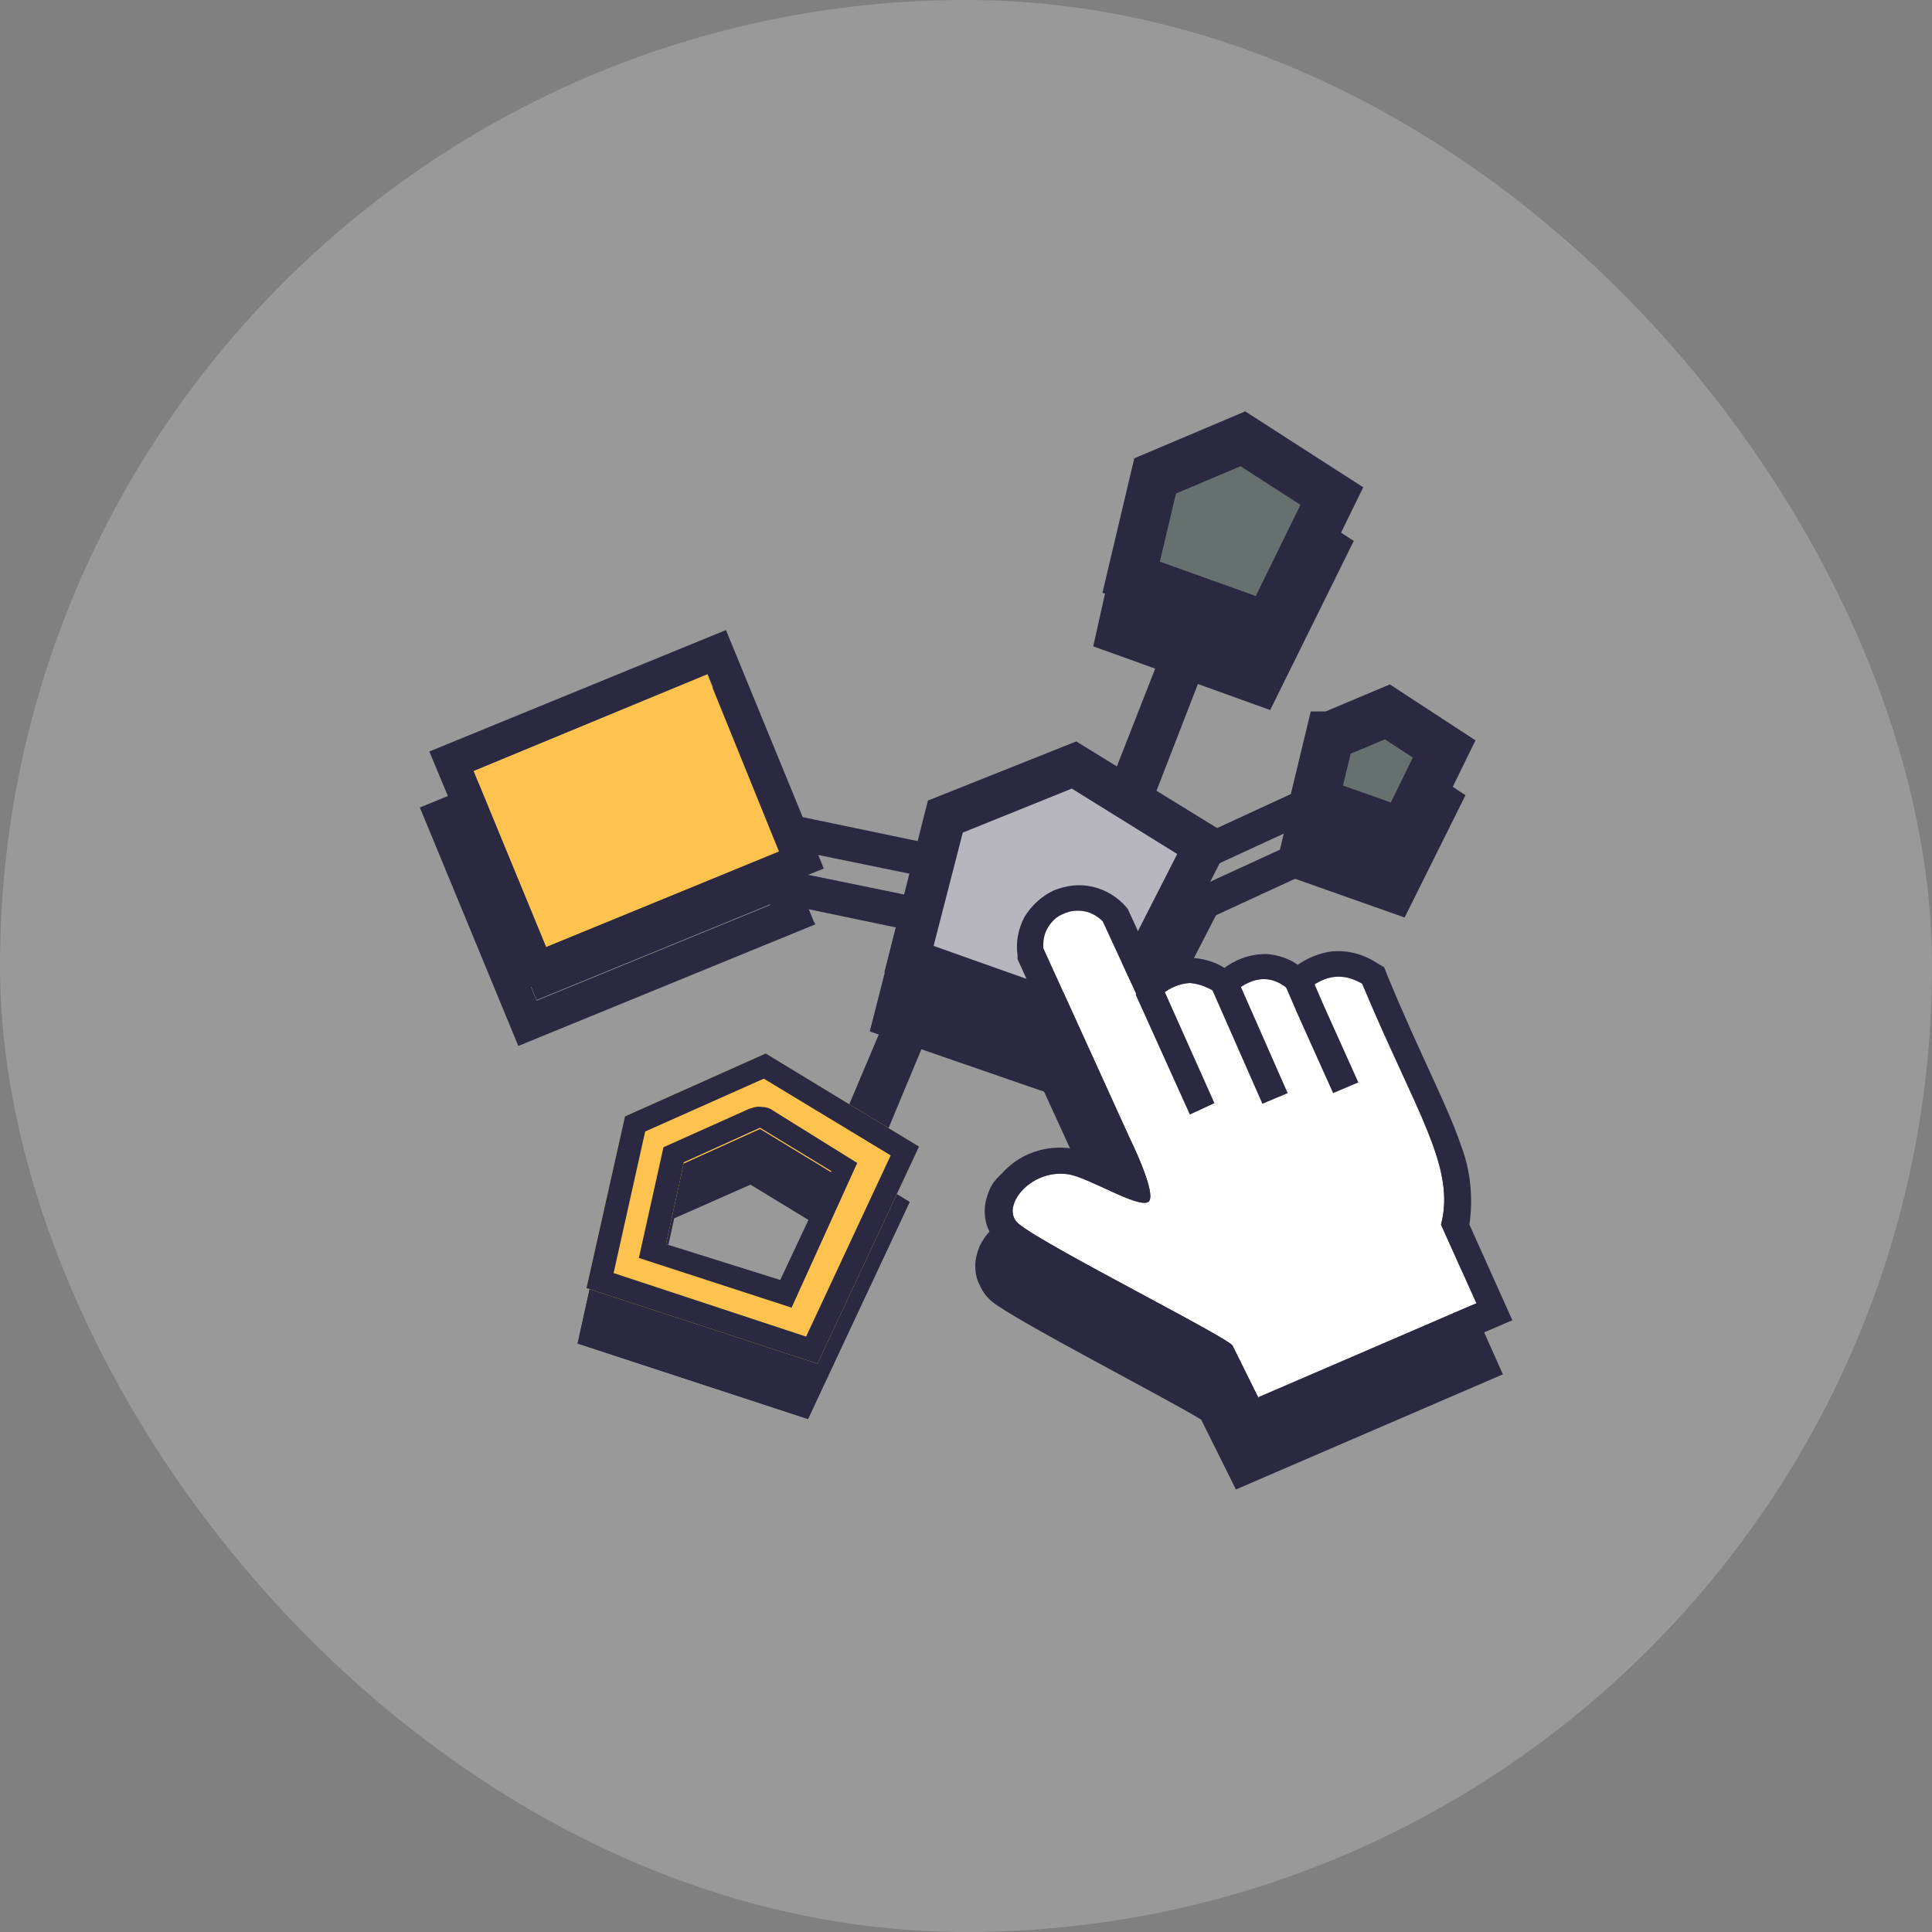 <svg viewBox="-6.4 -6.4 76.80 76.80" fill="none" xmlns="http://www.w3.org/2000/svg"><rect x="-6.4" y="-6.4" width="76.80" height="76.80" fill="#808080" stroke="none"/><g id="SVGRepo_bgCarrier" stroke-width="0"><rect x="-6.4" y="-6.4" width="76.80" height="76.80" rx="38.4" fill="#999999" strokewidth="0"></rect></g><g id="SVGRepo_tracerCarrier" stroke-linecap="round" stroke-linejoin="round"></g><g id="SVGRepo_iconCarrier"> <path fill-rule="evenodd" clip-rule="evenodd" d="M30.787 28.275L35.93 26.199L41.124 29.45L37.36 36.753L29.332 33.977L30.787 28.275Z" fill="#2A2941" stroke="#2A2941" stroke-width="1.935" stroke-miterlimit="10" stroke-linecap="square"></path> <path fill-rule="evenodd" clip-rule="evenodd" d="M39.092 14.62L42.629 13.144L46.166 15.445L43.607 20.622L38.188 18.671L39.092 14.62Z" fill="#2A2941" stroke="#2A2941" stroke-width="1.935" stroke-miterlimit="10" stroke-linecap="square"></path> <path fill-rule="evenodd" clip-rule="evenodd" d="M38.364 28.15L41.701 19.547L40.446 19.071L37.109 27.675L38.364 28.15Z" fill="#2A2941"></path> <path fill-rule="evenodd" clip-rule="evenodd" d="M27.425 42.03L30.637 34.327L29.382 33.802L26.171 41.505L27.425 42.03Z" fill="#2A2941"></path> <path fill-rule="evenodd" clip-rule="evenodd" d="M31.088 29.475L24.014 28.025L23.738 29.325L30.812 30.801L31.088 29.475Z" fill="#2A2941"></path> <path fill-rule="evenodd" clip-rule="evenodd" d="M23.662 37.678L18.067 40.179L16.562 47.007L25.719 50.008L29.759 41.38L23.662 37.678ZM20.401 42.03L23.462 40.679L26.297 42.405L24.264 46.732L19.698 45.231L20.401 42.03Z" fill="#2A2941"></path> <path fill-rule="evenodd" clip-rule="evenodd" d="M23.662 37.678L18.067 40.179L16.562 47.007L25.719 50.008L29.759 41.38L23.662 37.678ZM23.662 38.654L28.705 41.73L25.268 48.932L17.616 46.407L18.87 40.779L23.662 38.654ZM23.035 39.879L19.598 41.405L18.619 45.806L24.691 47.807L27.049 42.78L26.271 43.28L27.225 41.955L23.963 39.979C23.838 39.904 23.687 39.829 23.537 39.829C23.336 39.804 23.16 39.829 23.035 39.879ZM20.351 42.03L23.411 40.679L26.246 42.405L24.214 46.732L19.648 45.231L20.351 42.03Z" fill="#2A2941"></path> <path fill-rule="evenodd" clip-rule="evenodd" d="M46.116 25.024L48.349 24.073L50.607 25.549L48.951 28.875L45.414 27.625L46.041 25.024H46.116Z" fill="#2A2941" stroke="#2A2941" stroke-width="1.935" stroke-miterlimit="10" stroke-linecap="square"></path> <path fill-rule="evenodd" clip-rule="evenodd" d="M41.249 30.3L46.342 27.95L45.79 26.774L40.672 29.125L41.249 30.3Z" fill="#2A2941"></path> <path fill-rule="evenodd" clip-rule="evenodd" d="M21.329 22.548L12.046 26.349L14.931 33.352L24.214 29.55L21.329 22.548Z" fill="#2A2941"></path> <path fill-rule="evenodd" clip-rule="evenodd" d="M25.97 30.276L22.082 20.872L10.29 25.699L14.204 35.178L25.995 30.351V30.276H25.97ZM21.329 22.573L12.046 26.374L14.931 33.377L24.214 29.575L21.329 22.573Z" fill="#2A2941"></path> <path fill-rule="evenodd" clip-rule="evenodd" d="M37.285 41.88H37.185C36.758 41.68 36.307 41.53 35.83 41.43C35.303 41.355 34.776 41.43 34.3 41.605C33.798 41.78 33.371 42.08 33.02 42.48C32.819 42.655 32.669 42.88 32.544 43.13C32.443 43.38 32.368 43.656 32.368 43.906C32.368 44.181 32.418 44.456 32.544 44.681C32.644 44.931 32.819 45.156 33.02 45.331C33.974 46.106 39.97 49.183 41.349 50.033L42.729 52.809L53.342 48.232L51.636 44.406C51.786 43.355 51.686 42.28 51.284 41.28C50.732 39.654 49.629 37.603 48.349 34.502L48.199 34.177L47.898 33.977C47.371 33.627 46.718 33.477 46.066 33.552C45.589 33.602 45.163 33.777 44.761 34.052C44.41 33.802 44.009 33.677 43.582 33.652C43.005 33.627 42.428 33.802 41.952 34.127L41.851 34.202C41.45 33.977 40.998 33.852 40.547 33.802C40.045 33.802 39.543 33.952 39.117 34.227L38.013 31.876L37.937 31.776C37.586 31.376 37.135 31.101 36.633 31.001C36.131 30.876 35.579 30.926 35.102 31.126C34.626 31.326 34.224 31.676 33.948 32.126C33.672 32.576 33.572 33.102 33.622 33.602V33.752L37.109 41.38L37.285 41.88ZM33.974 43.055C33.723 43.255 33.572 43.556 33.522 43.856C33.572 43.556 33.723 43.255 33.974 43.055ZM48.324 37.178C49.578 39.979 50.507 41.73 50.632 43.281C50.532 41.655 49.603 39.904 48.324 37.103V37.178ZM38.891 36.253V36.378V36.253ZM41.926 35.703C41.751 35.502 41.525 35.327 41.299 35.202C41.048 35.077 40.797 35.002 40.522 34.977C41.048 35.027 41.525 35.252 41.901 35.628L41.926 35.703ZM44.786 35.602C44.686 35.477 44.561 35.352 44.435 35.227C44.561 35.302 44.661 35.403 44.761 35.502L44.786 35.602ZM34.701 33.102V33.302V33.102ZM38.866 43.706L38.916 43.505L38.866 43.706ZM33.974 43.205L34.174 43.055L33.974 43.205ZM34.375 42.98H34.425H34.375ZM34.475 42.98H34.4H34.475ZM34.726 42.905H34.676H34.827H34.726ZM38.665 43.956C38.088 43.956 36.357 42.955 35.579 42.78C35.303 42.73 35.027 42.73 34.751 42.78C35.027 42.73 35.278 42.73 35.554 42.78C36.357 42.905 38.113 43.956 38.665 43.956ZM48.098 37.078L47.421 35.528C47.672 36.153 47.948 36.703 48.199 37.278L48.098 37.078ZM44.837 35.778C44.862 35.728 44.912 35.703 44.962 35.678C44.912 35.728 44.862 35.778 44.812 35.828L44.837 35.778ZM45.188 35.477L45.339 35.377C45.263 35.428 45.213 35.477 45.138 35.528L45.188 35.477ZM44.235 35.377L44.134 35.302L44.235 35.377ZM45.489 35.252L45.765 35.102L45.464 35.277L45.489 35.252ZM42.779 35.252C42.428 35.428 42.127 35.678 41.876 36.003C42.077 35.528 42.403 35.127 42.83 34.827L42.779 35.252ZM43.959 35.252H44.034H43.959ZM42.83 35.252H42.955L42.804 35.302L42.83 35.252ZM43.156 35.152H43.281H43.156ZM43.582 35.152C43.482 35.152 43.407 35.152 43.306 35.152C43.382 35.152 43.482 35.152 43.582 35.152ZM34.701 33.302C34.776 33.077 34.927 32.877 35.102 32.701C35.278 32.551 35.504 32.426 35.755 32.376C36.006 32.326 36.231 32.351 36.482 32.426C36.708 32.501 36.909 32.651 37.084 32.827L38.364 35.578L37.084 32.451C36.934 32.251 36.733 32.126 36.482 32.026C36.257 31.951 36.006 31.926 35.755 31.976C35.504 32.026 35.278 32.126 35.102 32.301C34.927 32.476 34.776 32.676 34.701 32.901V33.302Z" fill="#2A2941"></path> <path d="M40.797 39.329L39.117 35.553" stroke="#2A2941" stroke-width="1.285" stroke-miterlimit="10" stroke-linecap="square"></path> <path d="M43.708 38.929L42.002 35.027" stroke="#2A2941" stroke-width="1.285" stroke-miterlimit="10" stroke-linecap="square"></path> <path fill-rule="evenodd" clip-rule="evenodd" d="M46.492 38.504L45.313 35.878L44.912 34.927" fill="#2A2941"></path> <path d="M46.492 38.504L45.313 35.878L44.912 34.927" stroke="#2A2941" stroke-width="1.285" stroke-miterlimit="10" stroke-linecap="square"></path> <path fill-rule="evenodd" clip-rule="evenodd" d="M31.164 26.099L36.282 24.023L41.475 27.274L37.737 34.602L29.709 31.826L31.164 26.099Z" fill="#b7b6be"></path> <path fill-rule="evenodd" clip-rule="evenodd" d="M36.382 23.073L30.486 25.424L28.755 32.251L38.188 35.528L42.604 26.899L36.382 23.073ZM31.866 26.699L36.206 24.948L40.396 27.549L37.335 33.552L30.712 31.201L31.891 26.624L31.866 26.699Z" fill="#2A2941"></path> <path fill-rule="evenodd" clip-rule="evenodd" d="M39.518 12.519L43.005 11.043L46.543 13.319L44.009 18.496L38.565 16.545L39.518 12.519Z" fill="#66706e" stroke="#2A2941" stroke-width="1.935" stroke-miterlimit="10" stroke-linecap="square"></path> <path fill-rule="evenodd" clip-rule="evenodd" d="M38.69 25.974L42.052 17.396L40.797 16.92L37.436 25.499L38.69 25.974Z" fill="#2A2941"></path> <path fill-rule="evenodd" clip-rule="evenodd" d="M27.802 39.854L31.013 32.151L29.834 31.651L26.572 39.354L27.802 39.854Z" fill="#2A2941"></path> <path fill-rule="evenodd" clip-rule="evenodd" d="M31.465 27.324L24.39 25.849L24.114 27.174L31.189 28.625L31.465 27.324Z" fill="#2A2941"></path> <path fill-rule="evenodd" clip-rule="evenodd" d="M24.039 35.477L18.444 37.978L16.913 44.806L26.096 47.807L30.135 39.179L24.039 35.477ZM20.777 39.854L23.813 38.479L26.648 40.204L24.641 44.556L20.075 43.055L20.777 39.854Z" fill="#FEC34E"></path> <path fill-rule="evenodd" clip-rule="evenodd" d="M24.039 35.477L18.444 37.978L16.913 44.806L26.096 47.807L30.135 39.179L24.039 35.477ZM23.963 36.478L29.006 39.529L25.644 46.732L17.992 44.206L19.247 38.579L23.963 36.478ZM23.436 37.653L19.974 39.204L18.996 43.606L25.067 45.581L27.676 39.829L24.34 37.753C24.214 37.653 24.039 37.603 23.888 37.603C23.738 37.578 23.562 37.603 23.411 37.678L23.436 37.653ZM20.777 39.804L23.813 38.429L26.648 40.154L24.616 44.481L20.075 43.055L20.777 39.854V39.804Z" fill="#2A2941"></path> <path fill-rule="evenodd" clip-rule="evenodd" d="M46.492 22.848L48.75 21.898L51.008 23.373L49.378 26.699L45.84 25.449L46.467 22.848H46.492Z" fill="#66706e" stroke="#2A2941" stroke-width="1.935" stroke-miterlimit="10" stroke-linecap="square"></path> <path fill-rule="evenodd" clip-rule="evenodd" d="M41.625 28.125L46.718 25.774L46.141 24.598L41.048 26.949L41.625 28.125Z" fill="#2A2941"></path> <path fill-rule="evenodd" clip-rule="evenodd" d="M21.705 20.397L12.423 24.248L15.308 31.251L24.565 27.449L21.705 20.397Z" fill="#FEC34E"></path> <path fill-rule="evenodd" clip-rule="evenodd" d="M26.347 28.125L22.458 18.646L10.667 23.473L14.58 32.876L26.347 28.125ZM21.73 20.397L12.423 24.248L15.308 31.251L24.59 27.449L21.73 20.397Z" fill="#2A2941"></path> <path fill-rule="evenodd" clip-rule="evenodd" d="M43.632 49.183L42.604 47.107C42.604 46.857 35.153 43.13 34.099 42.255C33.321 41.63 34.525 40.054 36.056 40.279C36.884 40.404 38.816 41.63 39.242 41.38C39.643 41.13 38.489 38.804 38.489 38.804L35.077 31.301C35.052 31.026 35.102 30.726 35.253 30.476C35.404 30.226 35.604 30.026 35.88 29.925C36.131 29.8 36.432 29.775 36.708 29.825C36.984 29.875 37.235 30.026 37.436 30.226L39.217 34.077C39.292 33.702 39.518 33.352 39.819 33.102C40.12 32.852 40.496 32.702 40.898 32.676C41.174 32.702 41.425 32.776 41.675 32.902C41.926 33.027 42.127 33.202 42.303 33.427C42.303 33.427 43.733 31.476 45.163 33.302C45.966 32.501 46.743 32.126 47.747 32.702C49.879 37.803 51.485 40.004 50.883 42.28L52.288 45.406L43.632 49.158V49.183Z" fill="white"></path> <path fill-rule="evenodd" clip-rule="evenodd" d="M37.636 39.704H37.536C37.109 39.504 36.658 39.329 36.206 39.254C35.679 39.179 35.153 39.229 34.676 39.404C34.174 39.579 33.748 39.879 33.396 40.279C33.196 40.454 33.02 40.679 32.92 40.929C32.819 41.18 32.744 41.455 32.744 41.73C32.744 42.005 32.794 42.28 32.92 42.53C33.02 42.78 33.196 43.005 33.396 43.18C34.35 43.956 40.346 47.032 41.726 47.882L43.106 50.658L53.718 46.081L52.012 42.28C52.162 41.23 52.062 40.154 51.686 39.154C51.134 37.528 50.03 35.477 48.75 32.376L48.625 32.051L48.324 31.876C47.797 31.526 47.145 31.351 46.492 31.426C46.016 31.501 45.589 31.676 45.188 31.951C44.837 31.701 44.435 31.576 44.009 31.526C43.432 31.501 42.855 31.676 42.378 32.001L42.278 32.076C41.876 31.826 41.425 31.701 40.973 31.676C40.446 31.676 39.944 31.826 39.518 32.101L38.439 29.75L38.364 29.65C38.013 29.25 37.561 28.975 37.034 28.85C36.507 28.725 35.98 28.8 35.479 29C35.002 29.225 34.601 29.6 34.325 30.05C34.074 30.526 33.974 31.051 34.049 31.576V31.726L37.511 39.354L37.636 39.704ZM43.632 49.183L42.604 47.107C42.604 46.857 35.153 43.13 34.099 42.255C33.321 41.63 34.525 40.054 36.056 40.279C36.884 40.404 38.816 41.63 39.242 41.38C39.643 41.13 38.489 38.804 38.489 38.804L35.077 31.301C35.052 31.026 35.102 30.726 35.253 30.476C35.404 30.226 35.604 30.025 35.88 29.925C36.131 29.8 36.432 29.775 36.708 29.825C36.984 29.875 37.235 30.025 37.436 30.226L39.217 34.077C39.292 33.702 39.518 33.352 39.819 33.102C40.12 32.852 40.496 32.701 40.898 32.676C41.174 32.701 41.425 32.776 41.675 32.901C41.926 33.026 42.127 33.202 42.303 33.427C42.303 33.427 43.733 31.476 45.163 33.302C45.966 32.501 46.743 32.126 47.747 32.701C49.879 37.803 51.485 40.004 50.883 42.28L52.288 45.406L43.632 49.133V49.183Z" fill="#2A2941"></path> <path fill-rule="evenodd" clip-rule="evenodd" d="M41.876 37.453L39.744 32.676L38.74 33.127L40.898 37.904L41.876 37.453Z" fill="#2A2941"></path> <path fill-rule="evenodd" clip-rule="evenodd" d="M44.786 37.053L42.629 32.151L41.625 32.576L43.783 37.478L44.786 37.053Z" fill="#2A2941"></path> <path fill-rule="evenodd" clip-rule="evenodd" d="M46.869 36.353L45.69 33.727L45.263 32.752" fill="#FAA2A2"></path> <path fill-rule="evenodd" clip-rule="evenodd" d="M47.596 36.628L46.191 33.502L45.564 32.051L44.561 32.476L45.188 33.927L46.593 37.053L47.596 36.628Z" fill="#2A2941"></path> </g></svg>